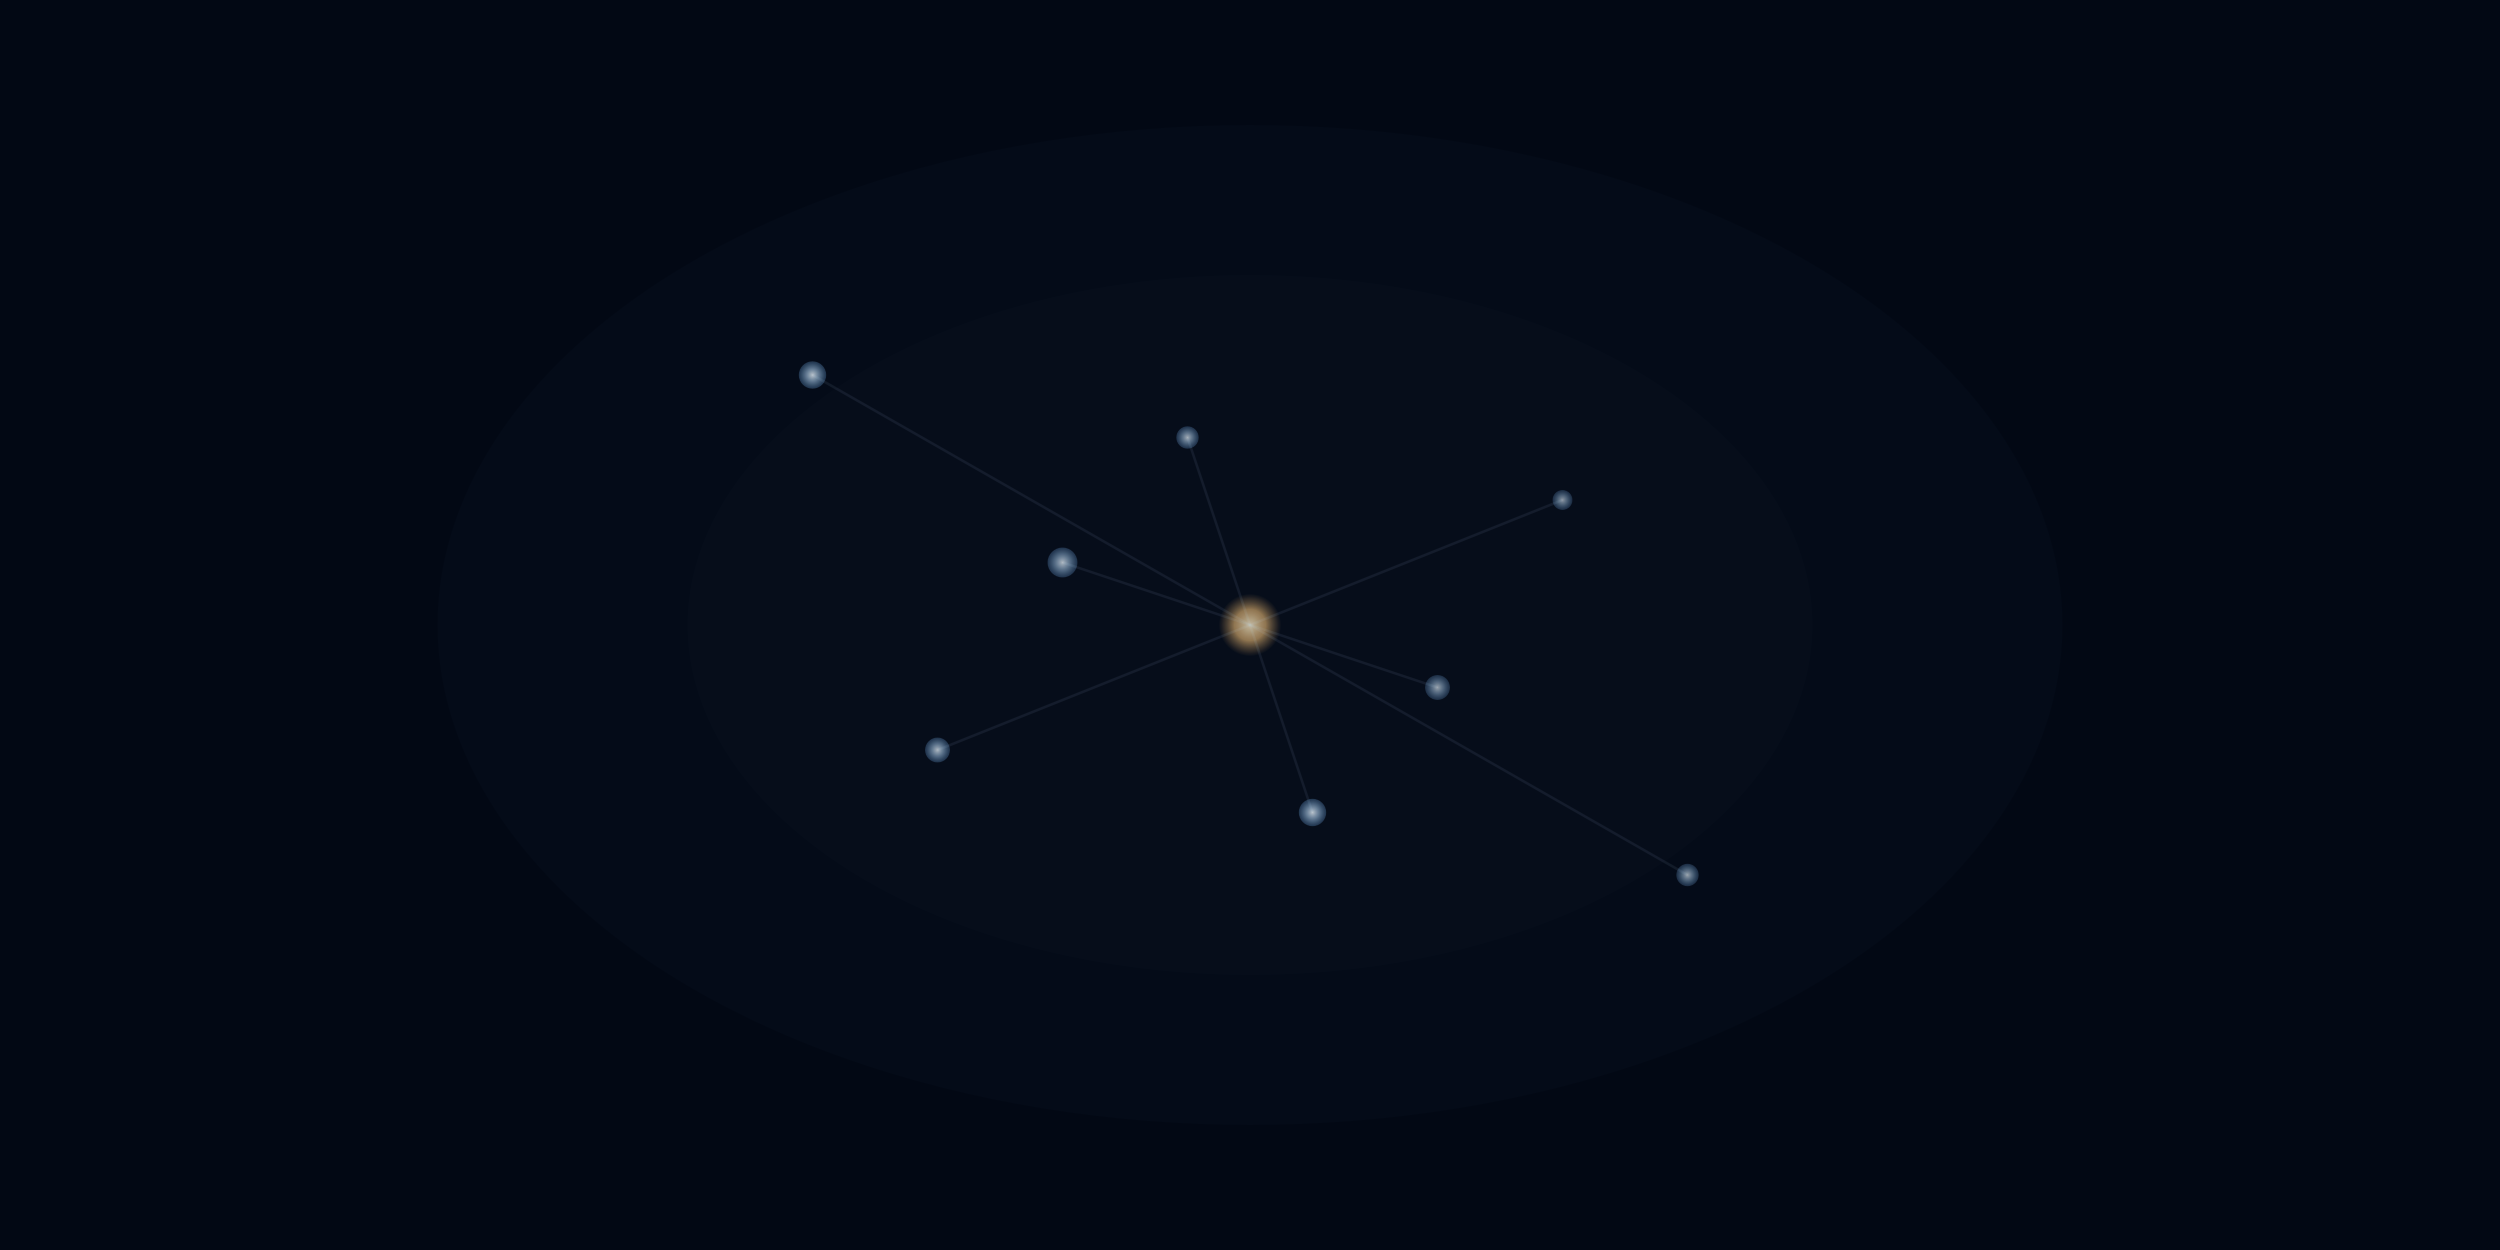 <svg width="400" height="200" viewBox="0 0 200 100" xmlns="http://www.w3.org/2000/svg">
  <defs>
    <radialGradient id="particle" cx="50%" cy="50%" r="60%">
      <stop offset="0%" stop-color="rgba(240,250,255,0.9)"/>
      <stop offset="40%" stop-color="rgba(180,220,255,0.6)"/>
      <stop offset="80%" stop-color="rgba(120,180,240,0.3)"/>
      <stop offset="100%" stop-color="rgba(60,120,180,0)"/>
    </radialGradient>
    
    <radialGradient id="leader" cx="50%" cy="50%" r="50%">
      <stop offset="0%" stop-color="rgba(255,240,200,0.95)"/>
      <stop offset="50%" stop-color="rgba(255,200,120,0.7)"/>
      <stop offset="100%" stop-color="rgba(200,150,80,0)"/>
    </radialGradient>
    
    <filter id="organic" x="-60%" y="-60%" width="220%" height="220%">
      <feTurbulence baseFrequency="0.01" numOctaves="3" result="flow" type="fractalNoise">
        <animate attributeName="baseFrequency" values="0.008;0.014;0.01;0.016;0.008" dur="73s" repeatCount="indefinite"/>
      </feTurbulence>
      <feDisplacementMap in="SourceGraphic" in2="flow" scale="1.5"/>
      <feGaussianBlur stdDeviation="0.4"/>
    </filter>
    
    <filter id="swarm" x="-40%" y="-40%" width="180%" height="180%">
      <feGaussianBlur stdDeviation="0.8" result="glow"/>
      <feColorMatrix in="glow" values="1.2 1.1 1 0 0  1.1 1.2 1.3 0 0  1 1.3 1.4 0 0  0 0 0 0.7 0"/>
      <feMerge>
        <feMergeNode in="coloredBlur"/>
        <feMergeNode in="SourceGraphic"/>
      </feMerge>
    </filter>
  </defs>
  
  <rect width="200" height="100" fill="#020814"/>
  
  <!-- Global best position - attracts entire swarm -->
  <circle cx="100" cy="50" r="2.5" fill="url(#leader)" opacity="0.8" filter="url(#swarm)">
    <animateMotion dur="89s" repeatCount="indefinite" 
                   path="M100,50 Q120,35 140,50 Q155,65 170,50 Q185,35 190,20 Q185,5 170,10 Q155,25 140,10 Q125,5 110,20 Q95,35 80,20 Q65,5 50,20 Q35,35 20,50 Q35,65 50,80 Q65,95 80,80 Q95,65 100,50"/>
    <animate attributeName="r" values="2;3.5;2.5;4;2" dur="89s" repeatCount="indefinite"/>
    <animate attributeName="opacity" values="0.7;0.9;0.8;1;0.7" dur="89s" repeatCount="indefinite"/>
  </circle>
  
  <!-- Swarm particles following PSO algorithm -->
  
  <!-- Particle 1 - Explorer -->
  <circle cx="85" cy="45" r="1.2" fill="url(#particle)" opacity="0.8" filter="url(#organic)">
    <animateMotion dur="43s" repeatCount="indefinite" 
                   path="M85,45 Q95,30 110,40 Q125,50 140,45 Q155,40 170,50 Q180,60 175,75 Q165,85 150,80 Q135,75 120,85 Q105,95 90,85 Q75,75 65,60 Q55,45 60,30 Q70,20 85,25 Q100,30 85,45"/>
    <animate attributeName="r" values="1;1.5;1.2;1.8;1" dur="43s" repeatCount="indefinite"/>
    <animate attributeName="opacity" values="0.6;0.9;0.8;1;0.6" dur="43s" repeatCount="indefinite"/>
  </circle>
  
  <!-- Particle 2 - Follower -->
  <circle cx="115" cy="55" r="1" fill="url(#particle)" opacity="0.7" filter="url(#organic)">
    <animateMotion dur="37s" repeatCount="indefinite" 
                   path="M115,55 Q125,40 140,50 Q155,60 170,55 Q185,50 180,65 Q170,75 155,70 Q140,65 125,75 Q110,85 95,75 Q80,65 70,50 Q65,35 75,25 Q90,20 105,30 Q115,40 115,55"/>
    <animate attributeName="r" values="0.8;1.3;1;1.6;0.8" dur="37s" repeatCount="indefinite"/>
    <animate attributeName="opacity" values="0.5;0.8;0.7;0.9;0.5" dur="37s" repeatCount="indefinite"/>
  </circle>
  
  <!-- Particle 3 - Social -->
  <circle cx="95" cy="35" r="0.9" fill="url(#particle)" opacity="0.75" filter="url(#organic)">
    <animateMotion dur="41s" repeatCount="indefinite" 
                   path="M95,35 Q105,25 120,35 Q135,45 150,40 Q165,35 175,50 Q180,65 170,75 Q155,80 140,75 Q125,70 110,80 Q95,90 80,80 Q65,70 55,55 Q50,40 60,25 Q75,15 90,20 Q95,25 95,35"/>
    <animate attributeName="r" values="0.7;1.2;0.9;1.5;0.7" dur="41s" repeatCount="indefinite"/>
    <animate attributeName="opacity" values="0.6;0.85;0.75;0.95;0.6" dur="41s" repeatCount="indefinite"/>
  </circle>
  
  <!-- Particle 4 - Cognitive -->
  <circle cx="105" cy="65" r="1.1" fill="url(#particle)" opacity="0.85" filter="url(#organic)">
    <animateMotion dur="47s" repeatCount="indefinite" 
                   path="M105,65 Q115,50 130,60 Q145,70 160,65 Q175,60 185,75 Q190,90 180,95 Q165,90 150,85 Q135,80 120,90 Q105,100 90,90 Q75,80 60,65 Q50,50 55,35 Q65,25 80,30 Q95,35 105,50 Q105,65 105,65"/>
    <animate attributeName="r" values="0.9;1.4;1.1;1.7;0.9" dur="47s" repeatCount="indefinite"/>
    <animate attributeName="opacity" values="0.7;0.95;0.85;1;0.7" dur="47s" repeatCount="indefinite"/>
  </circle>
  
  <!-- Particle 5 - Inertial -->
  <circle cx="125" cy="40" r="0.8" fill="url(#particle)" opacity="0.65" filter="url(#organic)">
    <animateMotion dur="53s" repeatCount="indefinite" 
                   path="M125,40 Q135,25 150,35 Q165,45 180,40 Q195,35 190,50 Q180,60 165,55 Q150,50 135,60 Q120,70 105,60 Q90,50 80,35 Q75,20 85,10 Q100,5 115,15 Q125,25 125,40"/>
    <animate attributeName="r" values="0.6;1.1;0.8;1.4;0.6" dur="53s" repeatCount="indefinite"/>
    <animate attributeName="opacity" values="0.5;0.8;0.65;0.9;0.5" dur="53s" repeatCount="indefinite"/>
  </circle>
  
  <!-- Particle 6 - Adaptive -->
  <circle cx="75" cy="60" r="1" fill="url(#particle)" opacity="0.8" filter="url(#organic)">
    <animateMotion dur="59s" repeatCount="indefinite" 
                   path="M75,60 Q85,45 100,55 Q115,65 130,60 Q145,55 160,65 Q175,75 170,90 Q160,100 145,95 Q130,90 115,100 Q100,110 85,100 Q70,90 55,75 Q40,60 35,45 Q40,30 55,25 Q70,30 75,45 Q75,60 75,60"/>
    <animate attributeName="r" values="0.8;1.3;1;1.6;0.8" dur="59s" repeatCount="indefinite"/>
    <animate attributeName="opacity" values="0.6;0.9;0.8;1;0.6" dur="59s" repeatCount="indefinite"/>
  </circle>
  
  <!-- Particle 7 - Random -->
  <circle cx="135" cy="70" r="0.9" fill="url(#particle)" opacity="0.7" filter="url(#organic)">
    <animateMotion dur="61s" repeatCount="indefinite" 
                   path="M135,70 Q145,55 160,65 Q175,75 190,70 Q185,85 170,90 Q155,85 140,95 Q125,105 110,95 Q95,85 80,70 Q70,55 65,40 Q70,25 85,20 Q100,25 115,35 Q130,45 135,60 Q135,70 135,70"/>
    <animate attributeName="r" values="0.7;1.2;0.9;1.5;0.7" dur="61s" repeatCount="indefinite"/>
    <animate attributeName="opacity" values="0.5;0.8;0.7;0.9;0.5" dur="61s" repeatCount="indefinite"/>
  </circle>
  
  <!-- Particle 8 - Convergent -->
  <circle cx="65" cy="30" r="1.1" fill="url(#particle)" opacity="0.85" filter="url(#organic)">
    <animateMotion dur="67s" repeatCount="indefinite" 
                   path="M65,30 Q75,15 90,25 Q105,35 120,30 Q135,25 150,35 Q165,45 175,60 Q180,75 170,85 Q155,90 140,85 Q125,80 110,90 Q95,100 80,90 Q65,80 50,65 Q35,50 30,35 Q35,20 50,15 Q65,20 65,30"/>
    <animate attributeName="r" values="0.9;1.4;1.1;1.7;0.9" dur="67s" repeatCount="indefinite"/>
    <animate attributeName="opacity" values="0.7;0.95;0.85;1;0.7" dur="67s" repeatCount="indefinite"/>
  </circle>
  
  <!-- Connection field showing collective intelligence -->
  <g stroke="rgba(180,220,255,0.15)" fill="none" stroke-width="0.2" opacity="0.5" filter="url(#organic)">
    <path d="M85,45 Q100,50 115,55">
      <animate attributeName="opacity" values="0.1;0.4;0.2;0.6;0.1" dur="11s" repeatCount="indefinite"/>
      <animate attributeName="stroke-width" values="0.1;0.3;0.2;0.4;0.1" dur="11s" repeatCount="indefinite"/>
    </path>
    <path d="M95,35 Q100,50 105,65">
      <animate attributeName="opacity" values="0.2;0.5;0.3;0.7;0.2" dur="13s" repeatCount="indefinite"/>
      <animate attributeName="stroke-width" values="0.15;0.35;0.25;0.45;0.15" dur="13s" repeatCount="indefinite"/>
    </path>
    <path d="M125,40 Q100,50 75,60">
      <animate attributeName="opacity" values="0.15;0.3;0.25;0.5;0.15" dur="17s" repeatCount="indefinite"/>
      <animate attributeName="stroke-width" values="0.1;0.25;0.2;0.35;0.1" dur="17s" repeatCount="indefinite"/>
    </path>
    <path d="M135,70 Q100,50 65,30">
      <animate attributeName="opacity" values="0.1;0.35;0.2;0.4;0.1" dur="19s" repeatCount="indefinite"/>
      <animate attributeName="stroke-width" values="0.05;0.3;0.15;0.4;0.05" dur="19s" repeatCount="indefinite"/>
    </path>
  </g>
  
  <!-- Optimization landscape - showing search space -->
  <g fill="rgba(120,180,240,0.05)" opacity="0.3" filter="url(#organic)">
    <ellipse cx="100" cy="50" rx="45" ry="28">
      <animate attributeName="rx" values="42;48;45;52;42" dur="29s" repeatCount="indefinite"/>
      <animate attributeName="ry" values="26;30;28;34;26" dur="29s" begin="5s" repeatCount="indefinite"/>
      <animate attributeName="opacity" values="0.1;0.4;0.3;0.5;0.1" dur="29s" repeatCount="indefinite"/>
    </ellipse>
    <ellipse cx="100" cy="50" rx="65" ry="40">
      <animate attributeName="rx" values="62;68;65;72;62" dur="37s" repeatCount="indefinite"/>
      <animate attributeName="ry" values="38;42;40;46;38" dur="37s" begin="8s" repeatCount="indefinite"/>
      <animate attributeName="opacity" values="0.05;0.2;0.15;0.3;0.05" dur="37s" repeatCount="indefinite"/>
    </ellipse>
  </g>
</svg>